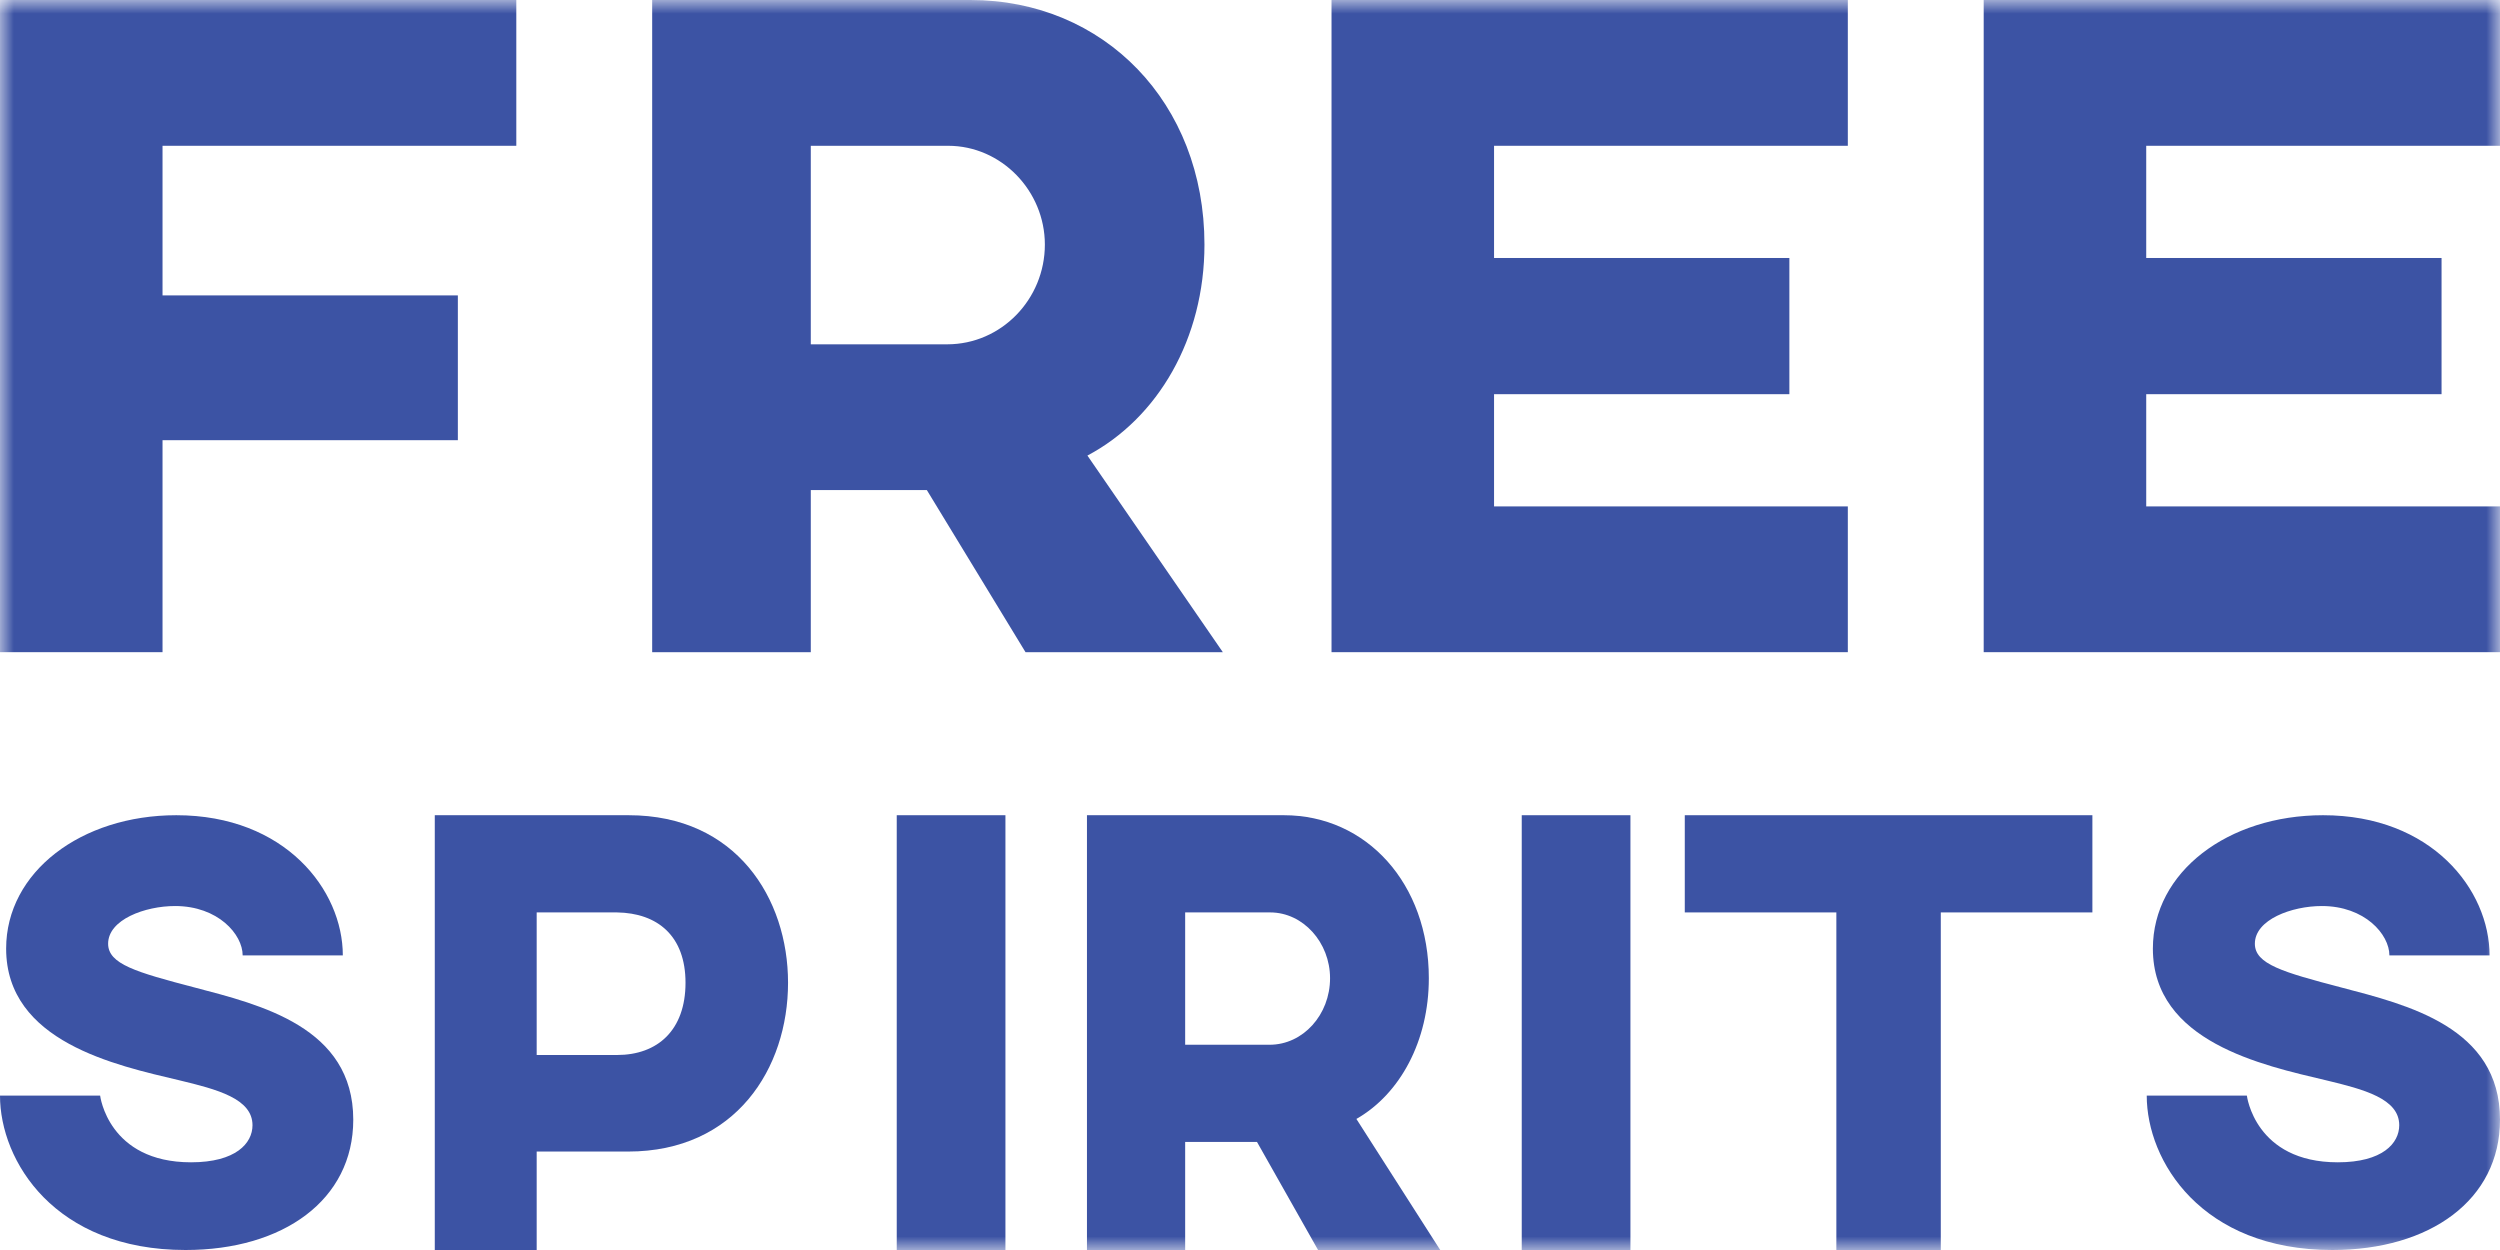 <?xml version="1.0" encoding="UTF-8"?>
<svg width="92px" height="46px" viewBox="0 0 92 46" version="1.1" xmlns="http://www.w3.org/2000/svg" xmlns:xlink="http://www.w3.org/1999/xlink">
    <!-- Generator: Sketch 48.2 (47327) - http://www.bohemiancoding.com/sketch -->
    <title>Page 1</title>
    <desc>Created with Sketch.</desc>
    <defs>
        <polygon id="path-1" points="0 46 92 46 92 0 0 0"></polygon>
    </defs>
    <g id="MENU" stroke="none" stroke-width="1" fill="none" fill-rule="evenodd" transform="translate(-7, -3)">
        <g id="Page-1" transform="translate(7, 3)">
            <path d="M12.616,35.159 L8.93,35.159 C8.93,34.386 8.026,33.342 6.443,33.342 C5.336,33.342 3.979,33.841 3.979,34.728 C3.979,35.477 4.997,35.773 7.167,36.341 C9.586,36.977 13,37.796 13,41.205 C13,44.159 10.423,46 6.828,46 C2.012,46 0,42.727 0,40.319 L3.685,40.319 C3.685,40.319 3.979,42.773 7.031,42.773 C8.682,42.773 9.292,42.069 9.292,41.409 C9.292,40.432 8.003,40.091 6.579,39.75 C4.273,39.204 0.226,38.341 0.226,34.909 C0.226,32.091 2.984,30 6.488,30 C10.49,30 12.616,32.75 12.616,35.159" id="Fill-1" fill="#3C53A4"></path>
            <path d="M19.75,33.577 L19.75,38.824 L22.705,38.824 C24.205,38.824 25.227,37.906 25.227,36.165 C25.227,34.448 24.205,33.6 22.705,33.577 L19.75,33.577 Z M29,36.165 C29,39.318 27.069,42.377 23.114,42.377 L19.75,42.377 L19.75,46 L16,46 L16,30 L23.136,30 C27.091,30 29,33.059 29,36.165 Z" id="Fill-3" fill="#3C53A4"></path>
            <mask id="mask-2" fill="white">
                <use xlink:href="#path-1"></use>
            </mask>
            <g id="Clip-6"></g>
            <polygon id="Fill-5" fill="#3C53A4" mask="url(#mask-2)" points="33 46 37 46 37 30 33 30"></polygon>
            <path d="M43.614,33.577 L43.614,38.447 L46.72,38.447 C47.955,38.447 48.946,37.341 48.946,35.999 C48.946,34.683 47.955,33.577 46.743,33.577 L43.614,33.577 Z M52.581,35.999 C52.581,38.306 51.524,40.259 49.915,41.177 L53,46 L48.505,46 L46.257,42.023 L43.614,42.023 L43.614,46 L40,46 L40,30 L47.249,30 C50.29,30 52.581,32.518 52.581,35.999 Z" id="Fill-7" fill="#3C53A4" mask="url(#mask-2)"></path>
            <polygon id="Fill-8" fill="#3C53A4" mask="url(#mask-2)" points="56 46 60 46 60 30 56 30"></polygon>
            <polygon id="Fill-9" fill="#3C53A4" mask="url(#mask-2)" points="77 33.577 71.421 33.577 71.421 46 67.578 46 67.578 33.577 62 33.577 62 30 77 30"></polygon>
            <path d="M91.616,35.159 L87.93,35.159 C87.93,34.386 87.026,33.342 85.444,33.342 C84.336,33.342 82.979,33.841 82.979,34.728 C82.979,35.477 83.997,35.773 86.167,36.341 C88.586,36.977 92,37.796 92,41.205 C92,44.159 89.423,46 85.828,46 C81.012,46 79,42.727 79,40.319 L82.685,40.319 C82.685,40.319 82.979,42.773 86.031,42.773 C87.681,42.773 88.292,42.069 88.292,41.409 C88.292,40.432 87.004,40.091 85.579,39.75 C83.273,39.204 79.226,38.341 79.226,34.909 C79.226,32.091 81.984,30 85.489,30 C89.49,30 91.616,32.75 91.616,35.159" id="Fill-10" fill="#3C53A4" mask="url(#mask-2)"></path>
            <polygon id="Fill-11" fill="#3C53A4" mask="url(#mask-2)" points="19 5.365 5.981 5.365 5.981 10.871 16.849 10.871 16.849 16.199 5.981 16.199 5.981 24 0 24 0 0 19 0"></polygon>
            <path d="M29.837,5.365 L29.837,12.671 L34.856,12.671 C36.849,12.671 38.451,11.012 38.451,9 C38.451,7.023 36.849,5.365 34.892,5.365 L29.837,5.365 Z M44.324,9 C44.324,12.459 42.615,15.388 40.017,16.765 L45,24 L37.739,24 L34.108,18.035 L29.837,18.035 L29.837,24 L24,24 L24,0 L35.71,0 C40.622,0 44.324,3.777 44.324,9 Z" id="Fill-12" fill="#3C53A4" mask="url(#mask-2)"></path>
            <polygon id="Fill-13" fill="#3C53A4" mask="url(#mask-2)" points="68 0 68 5.365 54.981 5.365 54.981 9.494 65.849 9.494 65.849 14.506 54.981 14.506 54.981 18.636 68 18.636 68 24 49 24 49 0"></polygon>
            <polygon id="Fill-14" fill="#3C53A4" mask="url(#mask-2)" points="92 0 92 5.365 78.981 5.365 78.981 9.494 89.849 9.494 89.849 14.506 78.981 14.506 78.981 18.636 92 18.636 92 24 73 24 73 0"></polygon>
        </g>
    </g>
</svg>